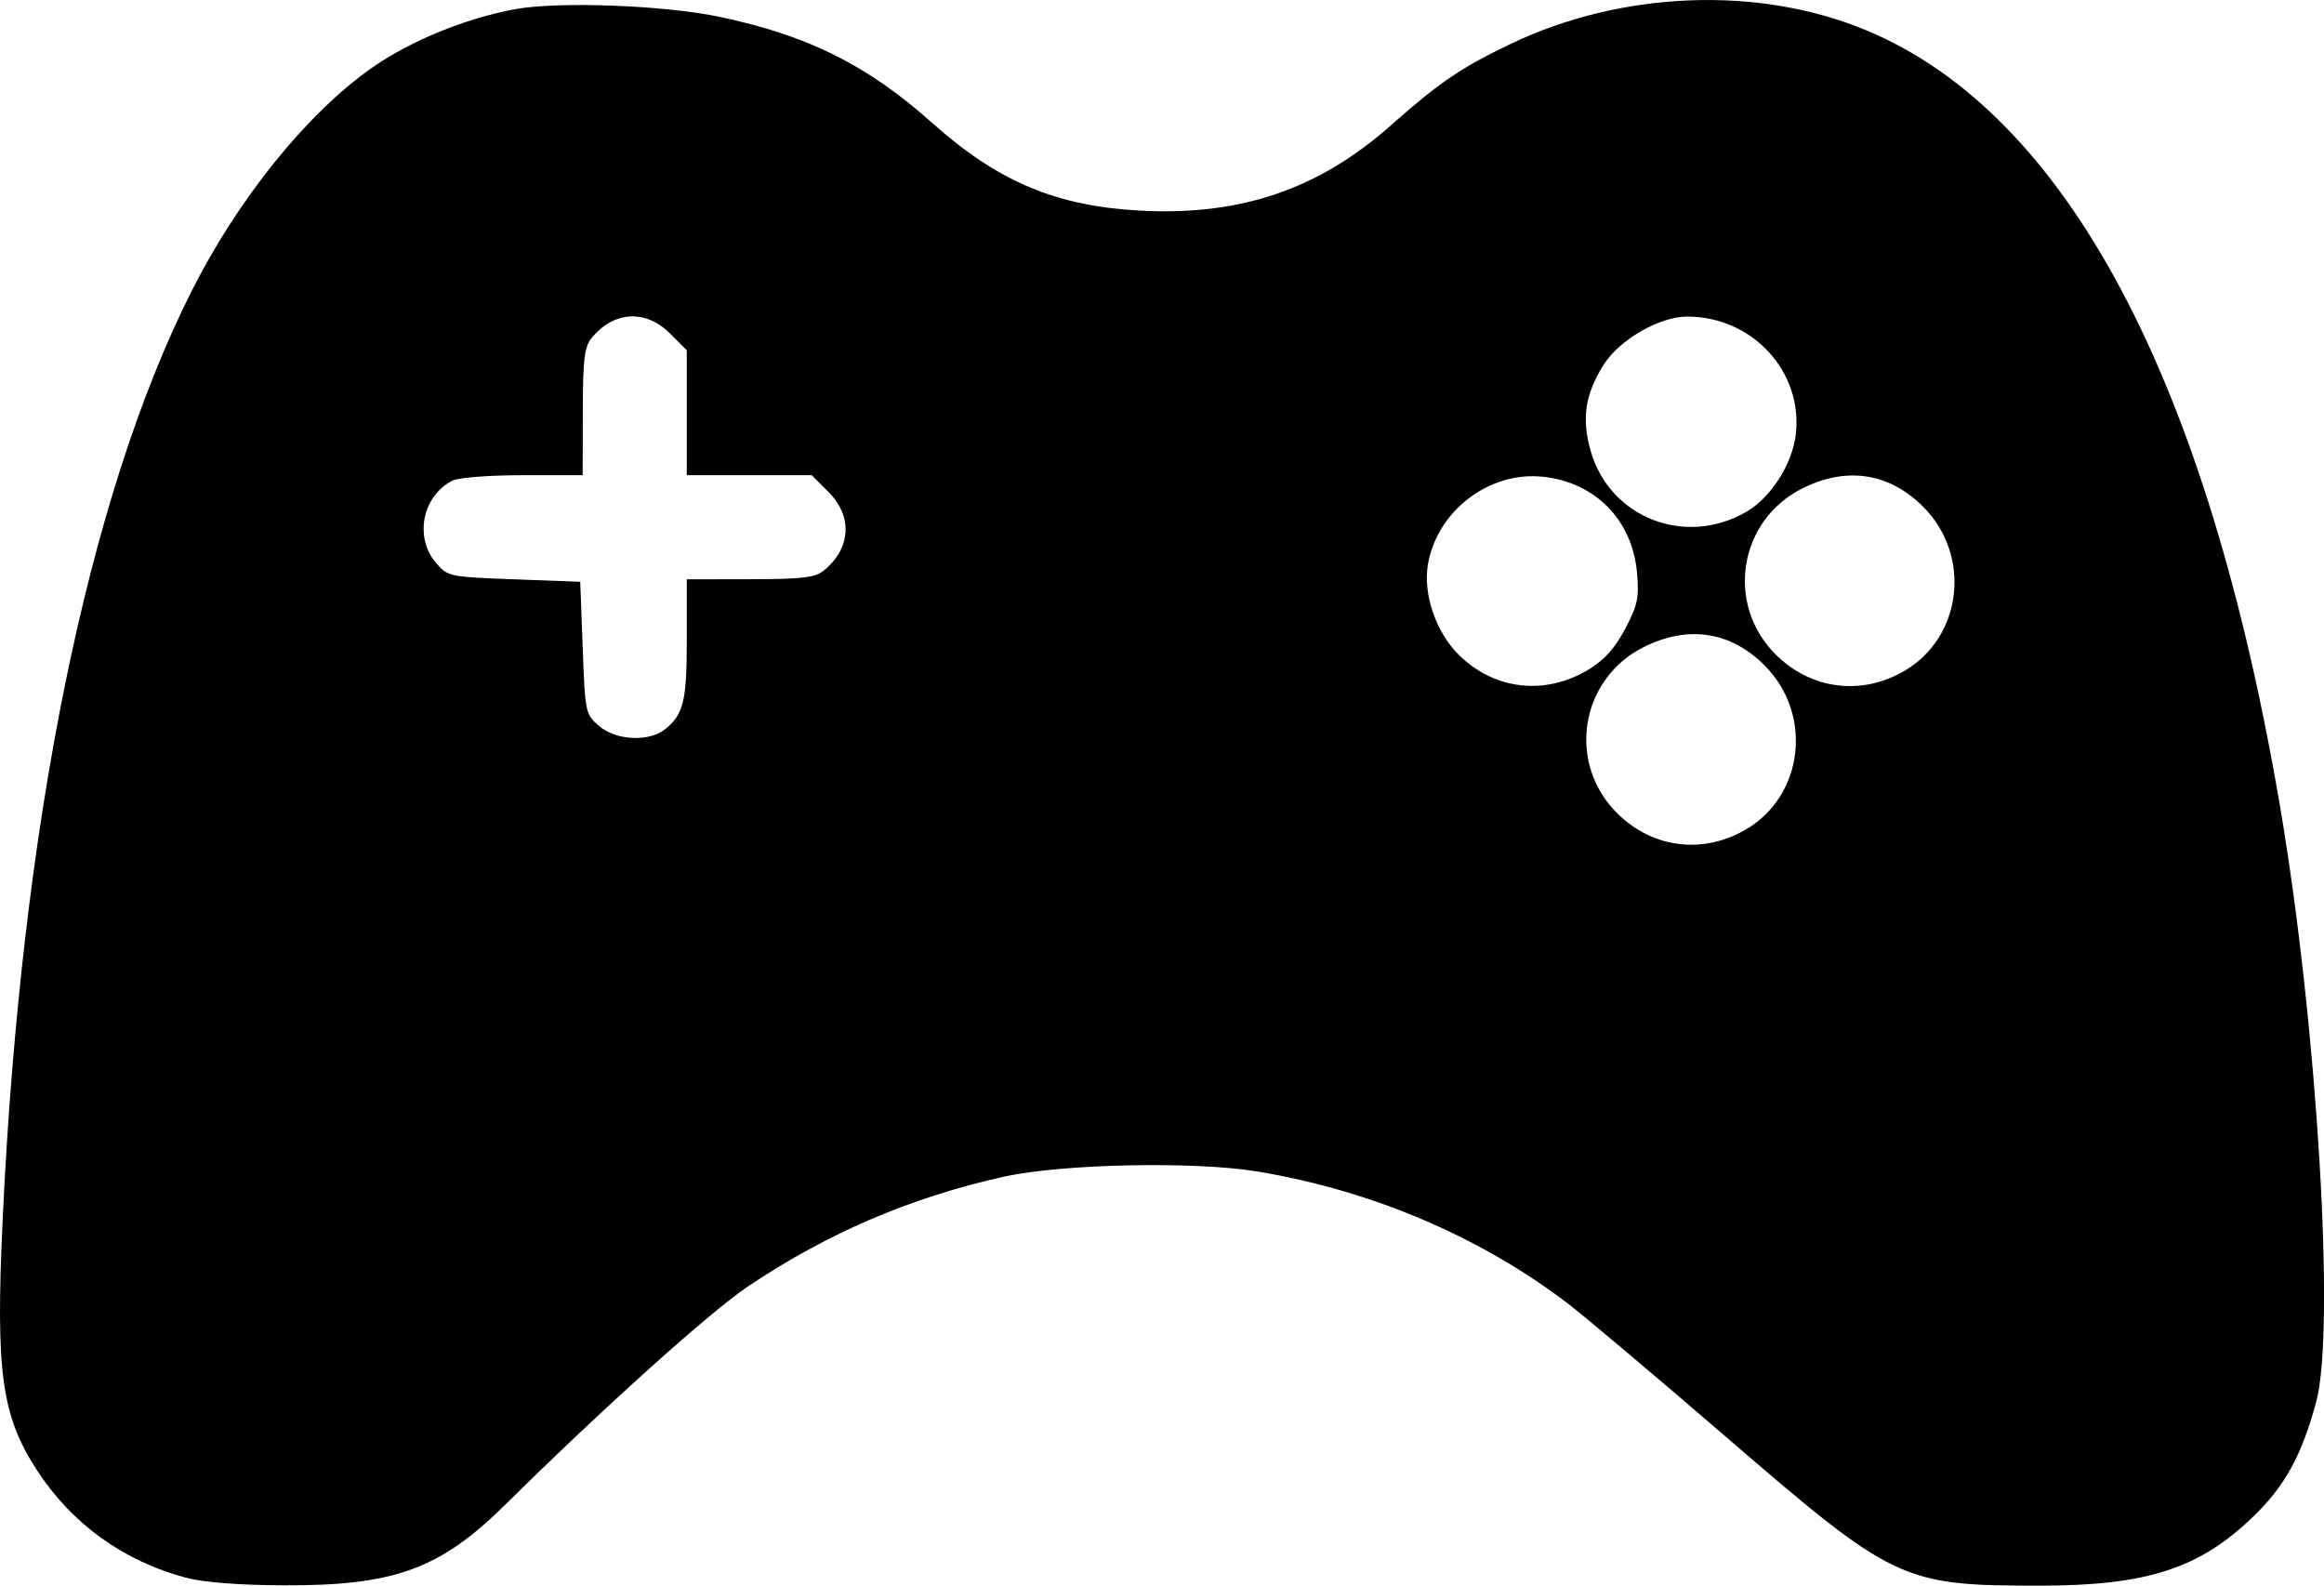 <?xml version="1.0" encoding="UTF-8" standalone="no"?>
<!-- Created with Inkscape (http://www.inkscape.org/) -->

<svg
   width="124.045mm"
   height="84.63mm"
   viewBox="0 0 124.045 84.63"
   version="1.1"
   id="svg1"
   xml:space="preserve"
   inkscape:version="1.4 (86a8ad7, 2024-10-11)"
   sodipodi:docname="icon.svg"
   xmlns:inkscape="http://www.inkscape.org/namespaces/inkscape"
   xmlns:sodipodi="http://sodipodi.sourceforge.net/DTD/sodipodi-0.dtd"
   xmlns="http://www.w3.org/2000/svg"
   xmlns:svg="http://www.w3.org/2000/svg"><sodipodi:namedview
     id="namedview1"
     pagecolor="#ffffff"
     bordercolor="#000000"
     borderopacity="0.25"
     inkscape:showpageshadow="2"
     inkscape:pageopacity="0.0"
     inkscape:pagecheckerboard="0"
     inkscape:deskcolor="#d1d1d1"
     inkscape:document-units="mm"
     inkscape:zoom="0.7046647"
     inkscape:cx="310.07655"
     inkscape:cy="155.39305"
     inkscape:window-width="1920"
     inkscape:window-height="1001"
     inkscape:window-x="-9"
     inkscape:window-y="-9"
     inkscape:window-maximized="1"
     inkscape:current-layer="layer1" /><defs
     id="defs1" /><g
     inkscape:label="Layer 1"
     inkscape:groupmode="layer"
     id="layer1"
     transform="translate(-23.08,-107.261)"><path
       style="fill:#000000"
       d="m 33.017,191.47 c -3.354,-0.89 -6.121,-2.89 -7.983,-5.769 -1.874,-2.898 -2.191,-5.216 -1.814,-13.308 0.98,-21.076 4.528,-38.541 10.068,-49.558 2.486,-4.944 6.165,-9.51 9.617,-11.937 2.067,-1.453 5.007,-2.658 7.684,-3.149 2.287,-0.42 7.918,-0.211 10.856,0.402 4.734,0.988 7.93,2.579 11.392,5.67 3.514,3.138 6.608,4.441 11.114,4.682 5.338,0.285 9.523,-1.139 13.361,-4.546 2.578,-2.288 3.757,-3.089 6.414,-4.359 5.921,-2.83 13.226,-3.109 18.959,-0.724 10.685,4.445 18.228,18.613 22.11,41.525 1.975,11.658 2.951,27.862 1.909,31.703 -0.764,2.816 -1.646,4.435 -3.294,6.043 -2.898,2.828 -5.705,3.746 -11.457,3.746 -7.355,0 -7.776,-0.2 -16.782,-7.969 -3.784,-3.264 -7.594,-6.475 -8.467,-7.137 -4.693,-3.554 -10.428,-5.987 -16.494,-6.996 -3.356,-0.558 -10.415,-0.416 -13.536,0.273 -4.951,1.092 -9.447,3.019 -13.674,5.861 -2.038,1.37 -7.745,6.501 -12.924,11.62 -3.516,3.475 -5.942,4.358 -11.889,4.33 -2.362,-0.011 -4.245,-0.158 -5.17,-0.404 z M 116.266,151.534 c 3.098,-1.816 3.593,-6.164 0.997,-8.761 -1.812,-1.812 -4.078,-2.158 -6.437,-0.982 -3.432,1.71 -4.137,6.23 -1.39,8.912 1.883,1.838 4.556,2.163 6.83,0.83 z m -57.682,-5.356 c 0.986,-0.798 1.155,-1.504 1.155,-4.805 v -3.192 l 3.373,-0.006 c 2.796,-0.005 3.47,-0.084 3.938,-0.463 1.45,-1.175 1.555,-2.889 0.256,-4.188 l -0.9,-0.9 h -3.334 -3.334 v -3.334 -3.334 l -0.9,-0.9 c -1.299,-1.299 -3.013,-1.194 -4.188,0.256 -0.379,0.468 -0.458,1.142 -0.463,3.938 l -0.006,3.373 h -3.192 c -1.83,0 -3.439,0.126 -3.77,0.296 -1.598,0.817 -2.035,3.026 -0.866,4.386 0.627,0.729 0.699,0.745 4.167,0.875 l 3.53,0.132 0.132,3.53 c 0.13,3.468 0.145,3.541 0.875,4.167 0.906,0.778 2.67,0.863 3.526,0.169 z m 49.298,-3.189 c 0.837,-0.508 1.401,-1.136 1.944,-2.167 0.664,-1.259 0.747,-1.655 0.631,-2.99 -0.245,-2.813 -2.235,-4.839 -5.037,-5.128 -2.864,-0.296 -5.643,1.834 -6.126,4.693 -0.268,1.583 0.442,3.634 1.672,4.836 1.911,1.866 4.603,2.16 6.917,0.755 z m 16.85,0.078 c 3.098,-1.816 3.593,-6.164 0.997,-8.761 -1.812,-1.812 -4.078,-2.158 -6.437,-0.982 -3.432,1.71 -4.137,6.23 -1.39,8.912 1.883,1.838 4.556,2.163 6.83,0.83 z m -8.445,-8.486 c 1.326,-0.768 2.468,-2.563 2.648,-4.158 0.376,-3.338 -2.331,-6.266 -5.795,-6.266 -1.482,0 -3.61,1.227 -4.464,2.573 -0.994,1.567 -1.189,2.89 -0.684,4.628 1.031,3.545 5.046,5.105 8.294,3.222 z"
       id="path1" /></g></svg>
